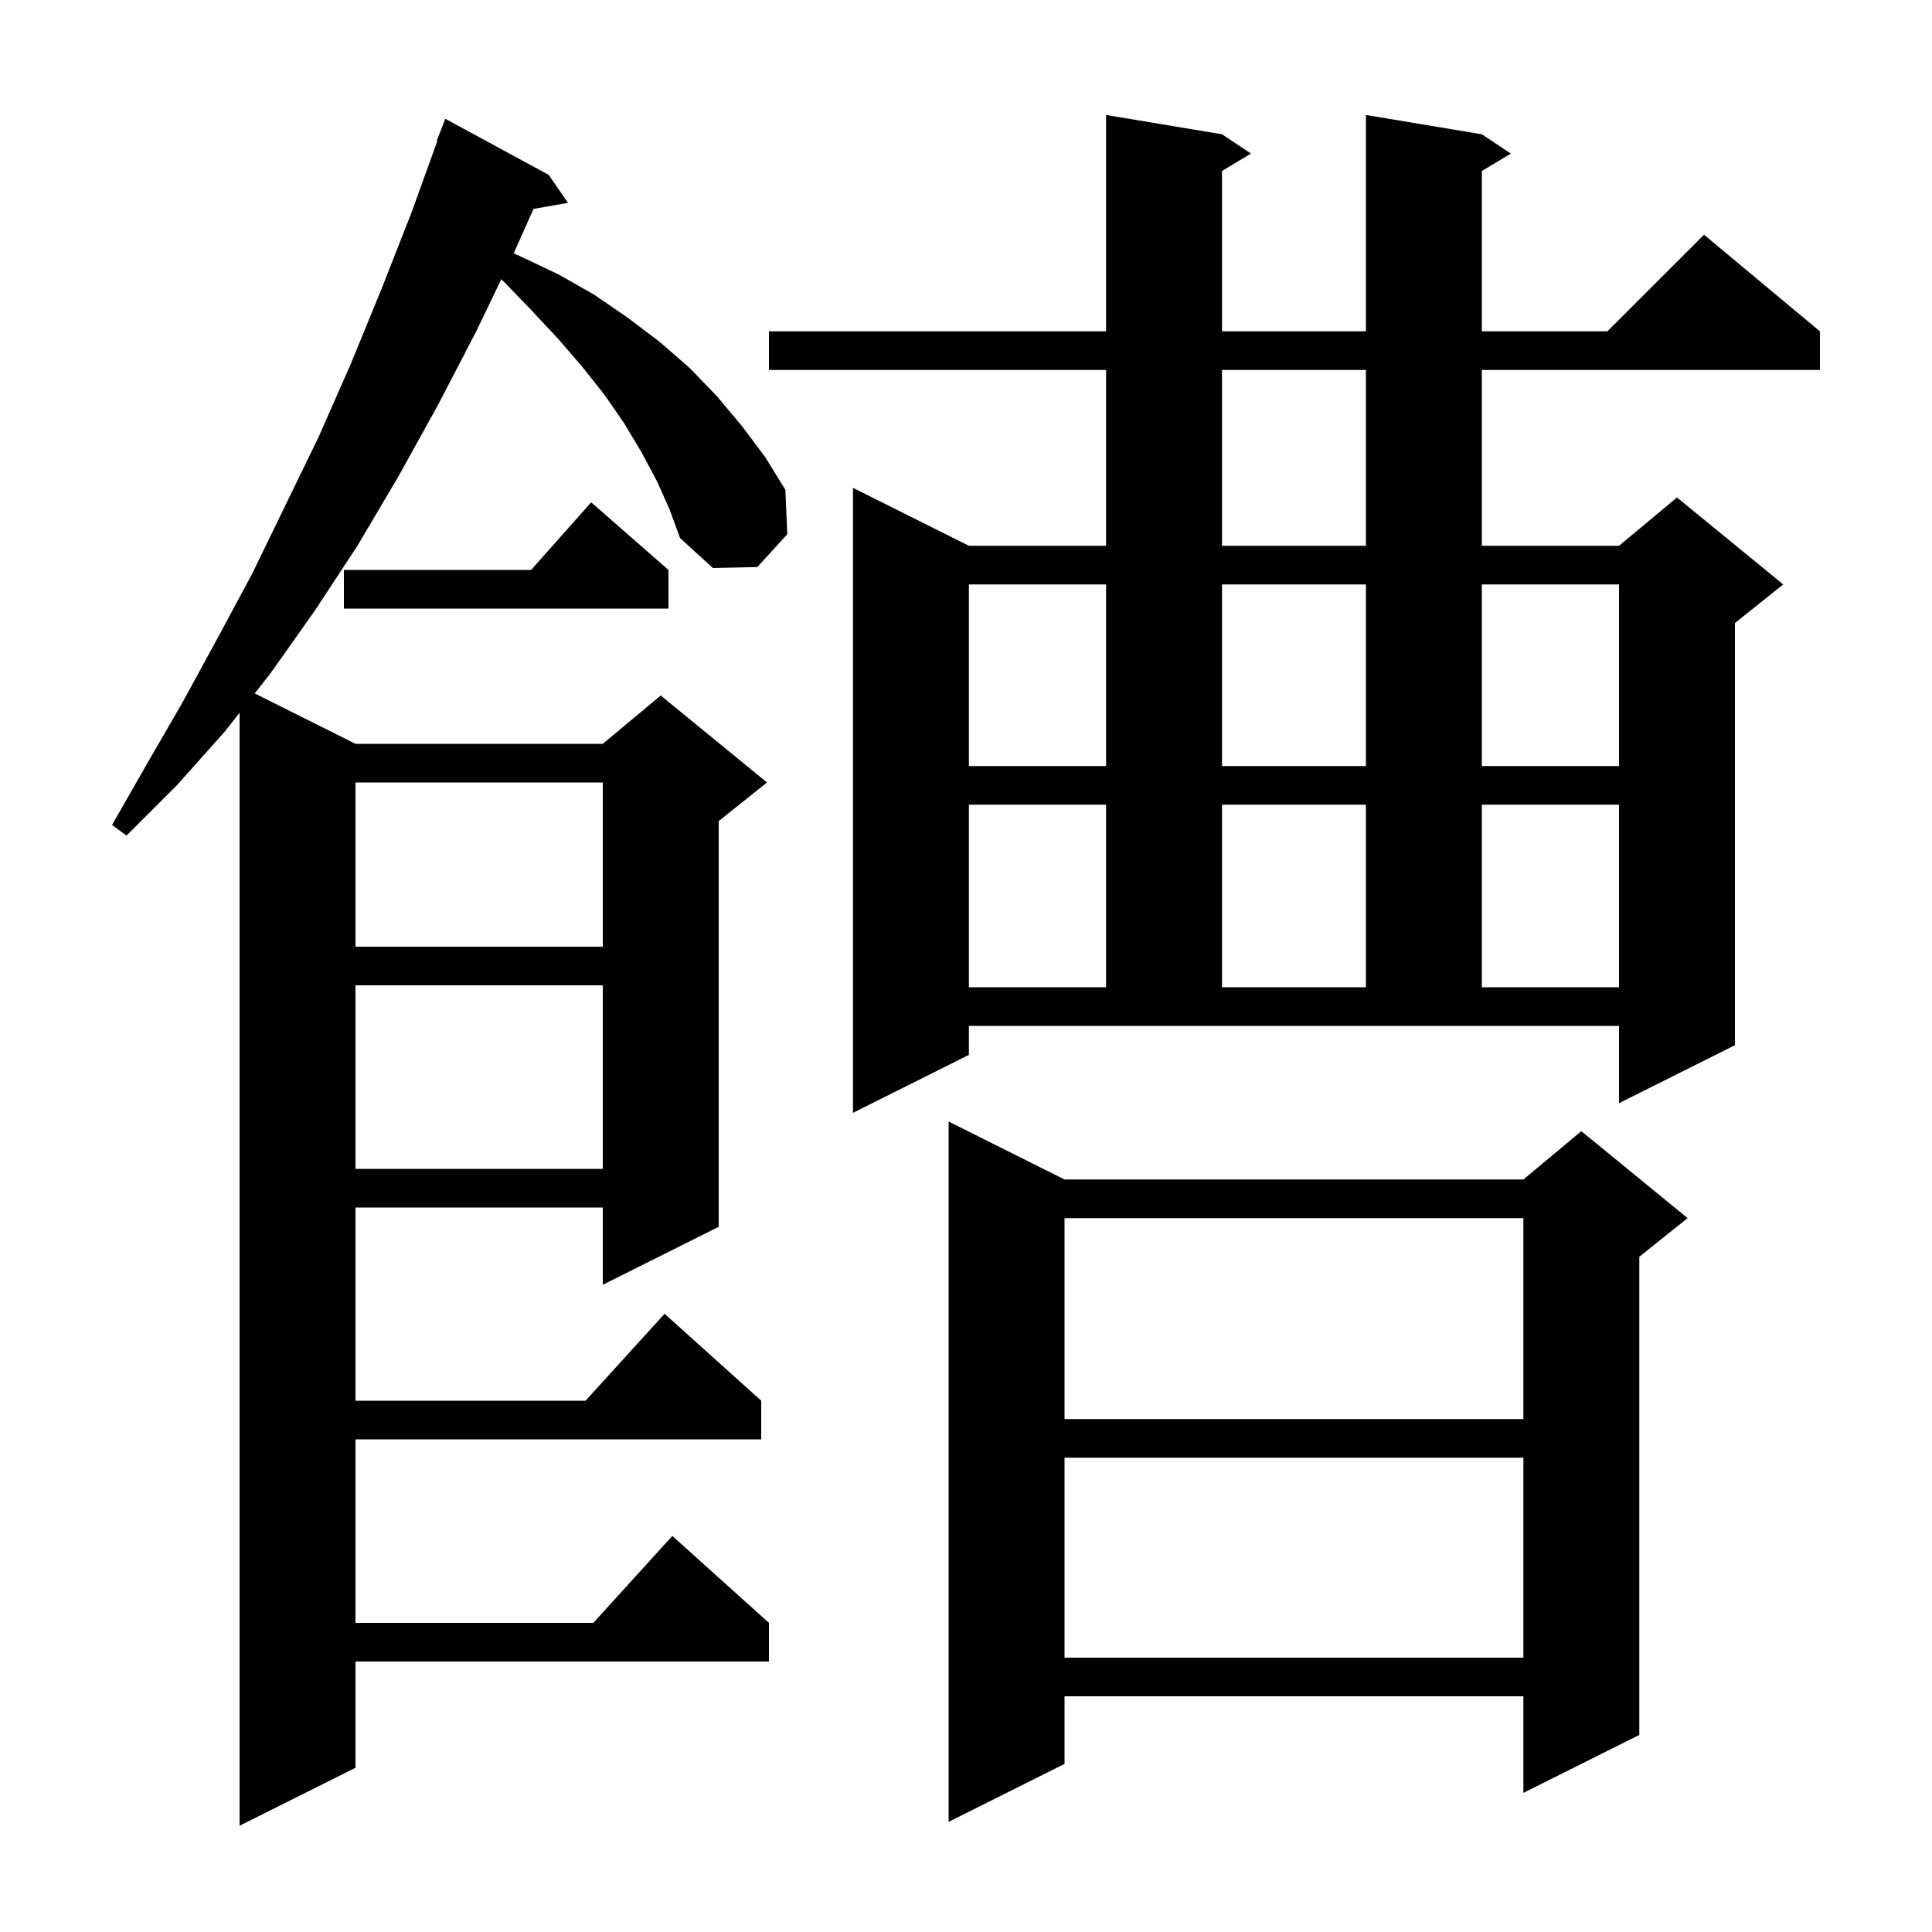 <svg xmlns="http://www.w3.org/2000/svg" xmlns:xlink="http://www.w3.org/1999/xlink" version="1.1" baseProfile="full" viewBox="0 0 200 200" width="200" height="200">
<g fill="black">
<path d="M 68.0 49.8 L 66.4 46.8 L 64.6 43.8 L 62.6 40.9 L 60.3 38.0 L 57.8 35.1 L 55.0 32.1 L 52.1 29.1 L 51.888 28.919 L 49.3 34.3 L 45.3 42.0 L 41.2 49.4 L 37.0 56.5 L 32.6 63.2 L 28.0 69.7 L 26.368 71.784 L 36.8 77.0 L 62.4 77.0 L 68.4 72.0 L 79.4 81.0 L 74.4 85.0 L 74.4 127.0 L 62.4 133.0 L 62.4 125.0 L 36.8 125.0 L 36.8 145.0 L 60.618 145.0 L 68.8 136.0 L 78.8 145.0 L 78.8 149.0 L 36.8 149.0 L 36.8 168.0 L 61.418 168.0 L 69.6 159.0 L 79.6 168.0 L 79.6 172.0 L 36.8 172.0 L 36.8 183.0 L 24.8 189.0 L 24.8 73.785 L 23.3 75.7 L 18.3 81.3 L 13.1 86.5 L 11.6 85.4 L 15.2 79.1 L 18.9 72.7 L 22.5 66.1 L 26.1 59.4 L 29.5 52.4 L 33.0 45.2 L 36.3 37.7 L 39.5 29.9 L 42.6 22.0 L 45.267 14.62 L 45.2 14.6 L 46.1 12.3 L 56.8 18.1 L 58.8 21.0 L 55.228 21.627 L 53.177 26.227 L 53.8 26.5 L 57.8 28.4 L 61.5 30.5 L 65.0 32.9 L 68.3 35.4 L 71.4 38.1 L 74.2 41.0 L 76.8 44.1 L 79.2 47.3 L 81.3 50.7 L 81.5 55.3 L 78.4 58.7 L 73.8 58.8 L 70.4 55.7 L 69.3 52.7 Z M 110.2 122.1 L 157.7 122.1 L 163.7 117.1 L 174.7 126.1 L 169.7 130.1 L 169.7 179.6 L 157.7 185.6 L 157.7 175.6 L 110.2 175.6 L 110.2 182.6 L 98.2 188.6 L 98.2 116.1 Z M 110.2 150.9 L 110.2 171.6 L 157.7 171.6 L 157.7 150.9 Z M 110.2 126.1 L 110.2 146.9 L 157.7 146.9 L 157.7 126.1 Z M 36.8 102.0 L 36.8 121.0 L 62.4 121.0 L 62.4 102.0 Z M 100.3 109.2 L 88.3 115.2 L 88.3 50.5 L 100.3 56.5 L 114.5 56.5 L 114.5 38.3 L 79.6 38.3 L 79.6 34.3 L 114.5 34.3 L 114.5 11.9 L 126.5 13.9 L 129.5 15.9 L 126.5 17.7 L 126.5 34.3 L 141.4 34.3 L 141.4 11.9 L 153.4 13.9 L 156.4 15.9 L 153.4 17.7 L 153.4 34.3 L 166.4 34.3 L 176.4 24.3 L 188.4 34.3 L 188.4 38.3 L 153.4 38.3 L 153.4 56.5 L 167.6 56.5 L 173.6 51.5 L 184.6 60.5 L 179.6 64.5 L 179.6 108.2 L 167.6 114.2 L 167.6 106.2 L 100.3 106.2 Z M 100.3 83.3 L 100.3 102.2 L 114.5 102.2 L 114.5 83.3 Z M 126.5 83.3 L 126.5 102.2 L 141.4 102.2 L 141.4 83.3 Z M 153.4 83.3 L 153.4 102.2 L 167.6 102.2 L 167.6 83.3 Z M 36.8 81.0 L 36.8 98.0 L 62.4 98.0 L 62.4 81.0 Z M 100.3 60.5 L 100.3 79.3 L 114.5 79.3 L 114.5 60.5 Z M 126.5 60.5 L 126.5 79.3 L 141.4 79.3 L 141.4 60.5 Z M 153.4 60.5 L 153.4 79.3 L 167.6 79.3 L 167.6 60.5 Z M 69.2 59.0 L 69.2 63.0 L 35.6 63.0 L 35.6 59.0 L 54.978 59.0 L 61.2 52.0 Z M 126.5 38.3 L 126.5 56.5 L 141.4 56.5 L 141.4 38.3 Z " />
</g>
</svg>
